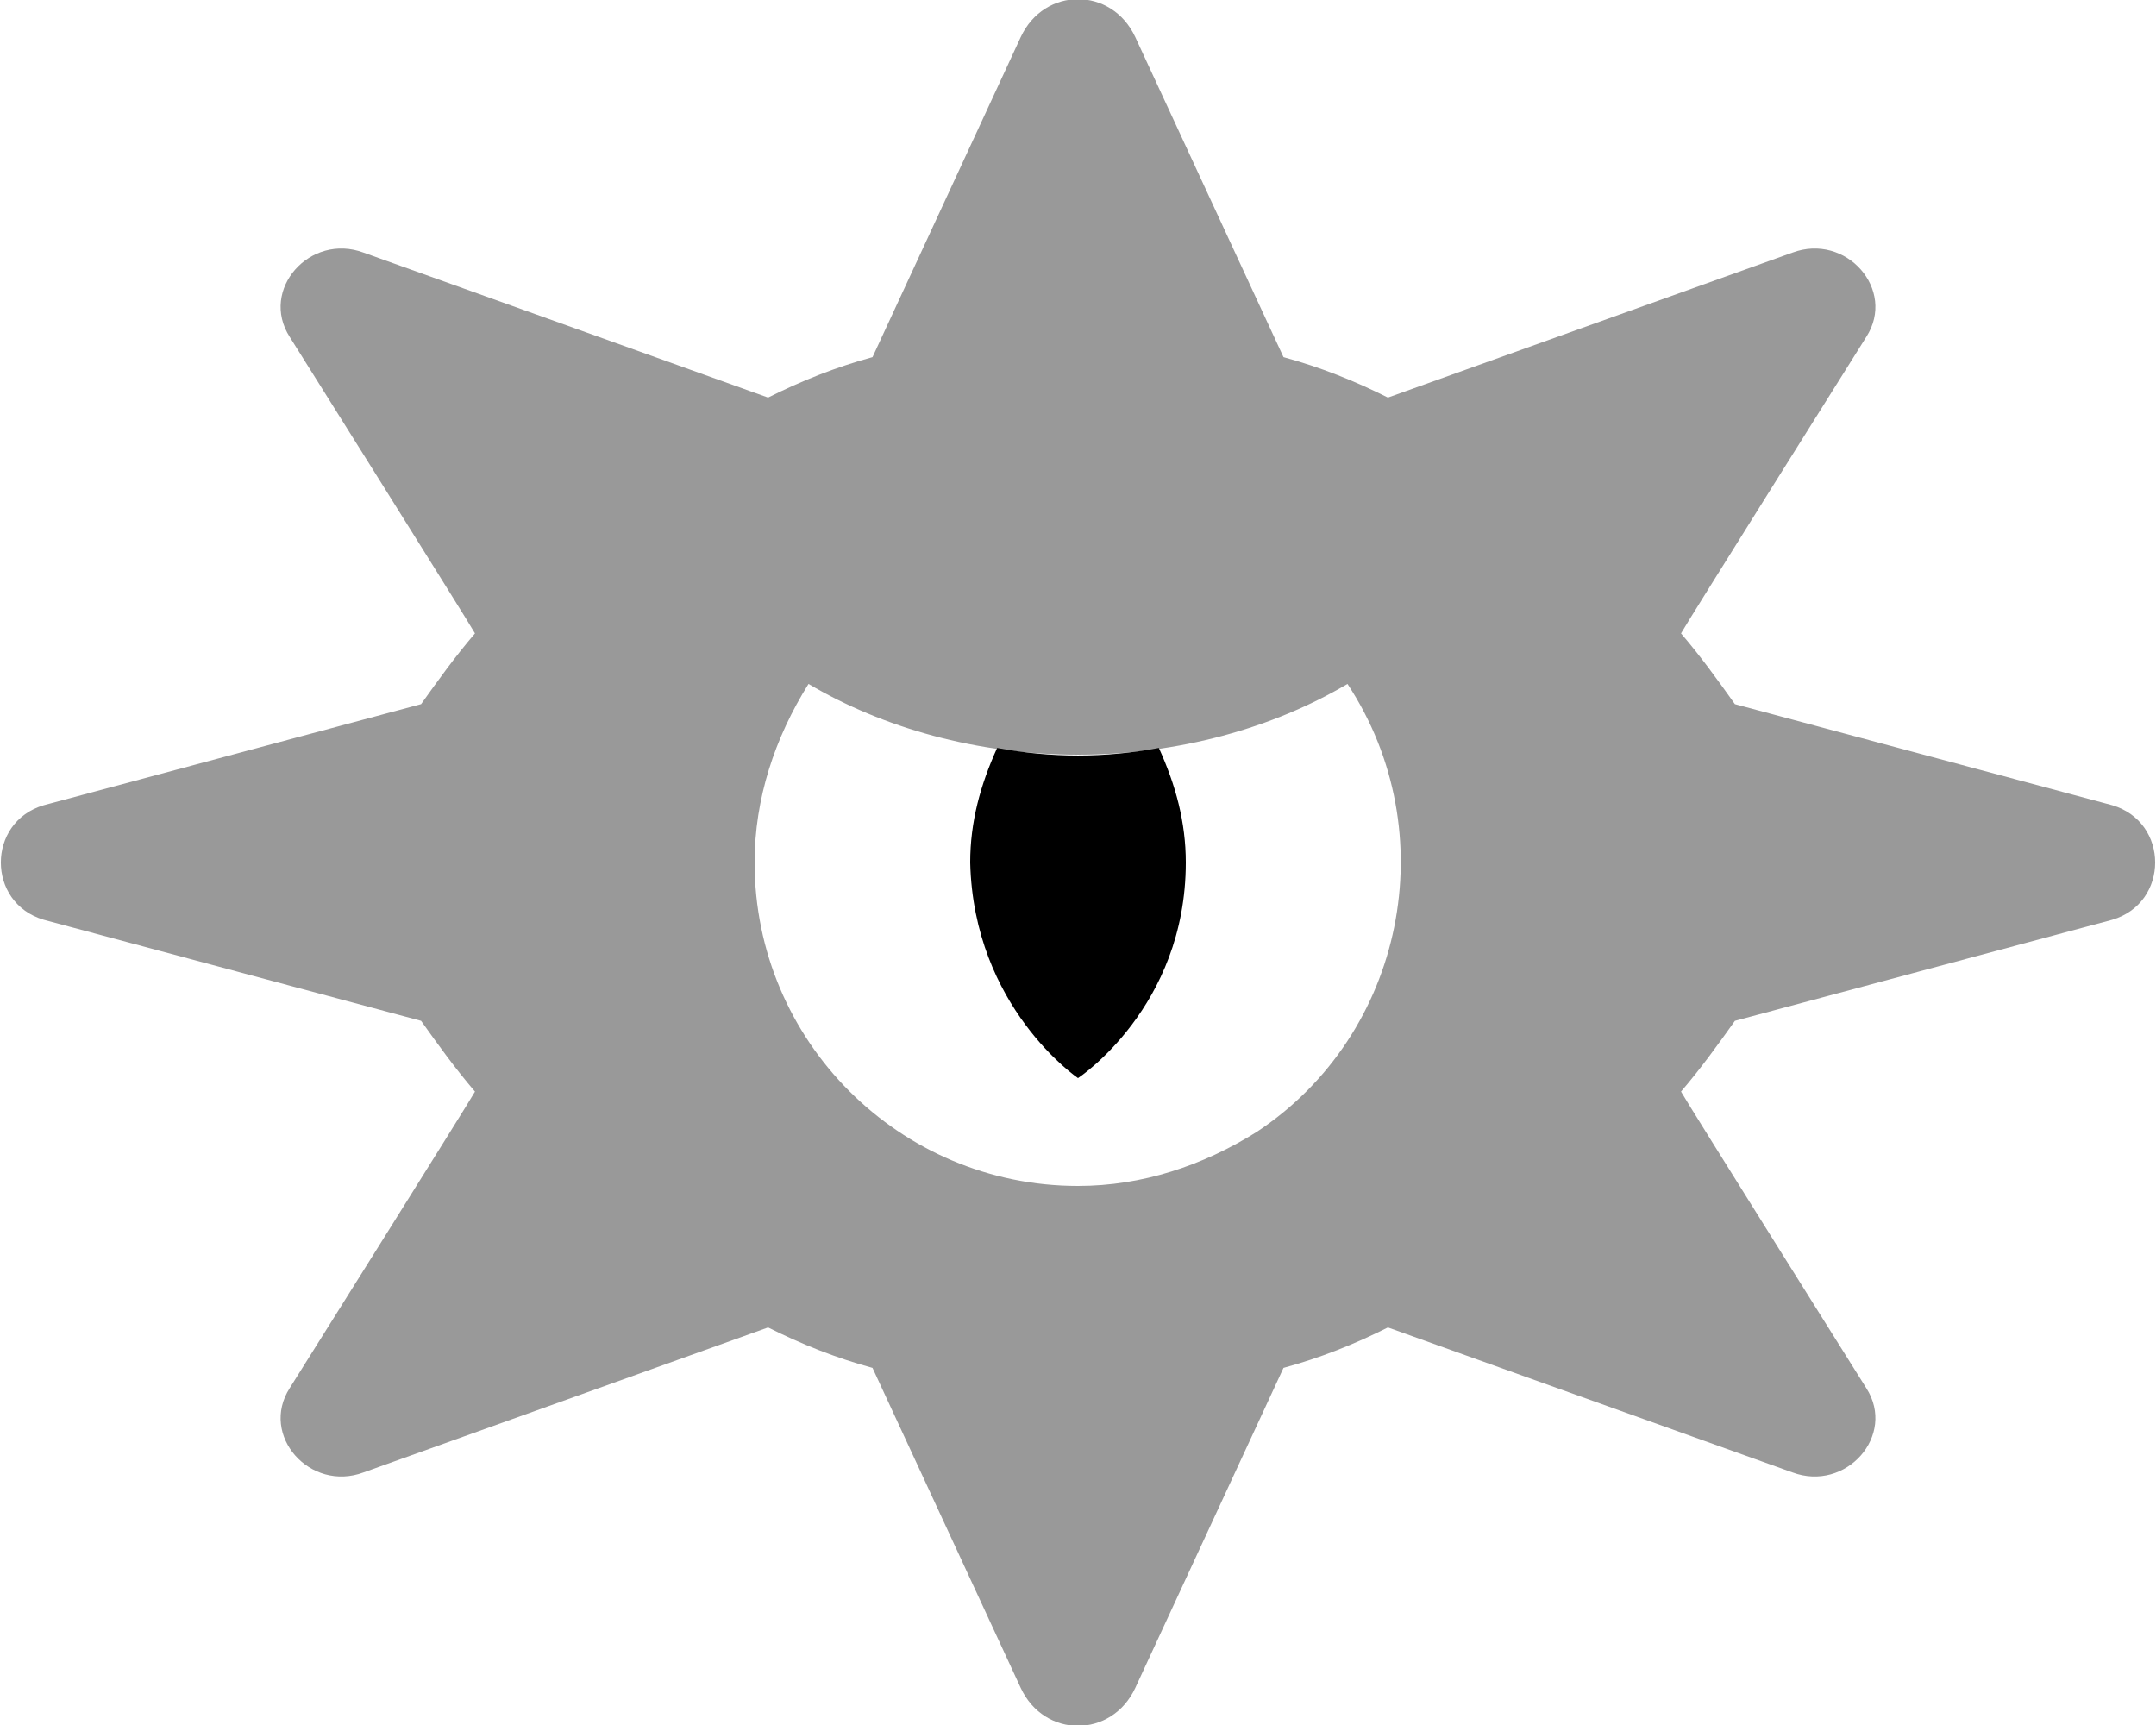 <svg xmlns="http://www.w3.org/2000/svg" viewBox="0 0 640 512"><!-- Font Awesome Pro 6.0.0-alpha1 by @fontawesome - https://fontawesome.com License - https://fontawesome.com/license (Commercial License) --><defs><style>.fa-secondary{opacity:.4}</style></defs><path d="M627 239L515 209C510 202 505 195 499 188C500 186 554 100 554 100C563 86 548 69 532 75L412 118C402 113 392 109 381 106L337 11C330 -4 310 -4 303 11L259 106C248 109 238 113 228 118L108 75C92 69 77 86 86 100C86 100 140 186 141 188C135 195 130 202 125 209L13 239C-4 244 -4 268 13 273L125 303C130 310 135 317 141 324C140 326 86 412 86 412C77 426 92 443 108 437L228 394C238 399 248 403 259 406L303 501C310 516 330 516 337 501L381 406C392 403 402 399 412 394L532 437C548 443 563 426 554 412C554 412 500 326 499 324C505 317 510 310 515 303L627 273C644 268 644 244 627 239L627 239ZM320 352C267 352 224 309 224 256C224 237 230 219 240 203C262 216 290 224 320 224C350 224 378 216 400 203C429 247 417 307 373 336C357 346 339 352 320 352Z" class="fa-secondary"/><path d="M344 222C349 233 352 244 352 256C352 299 320 320 320 320S289 299 288 256C288 244 291 233 296 222C312 225 328 225 344 222L344 222Z" class="fa-primary"/></svg>